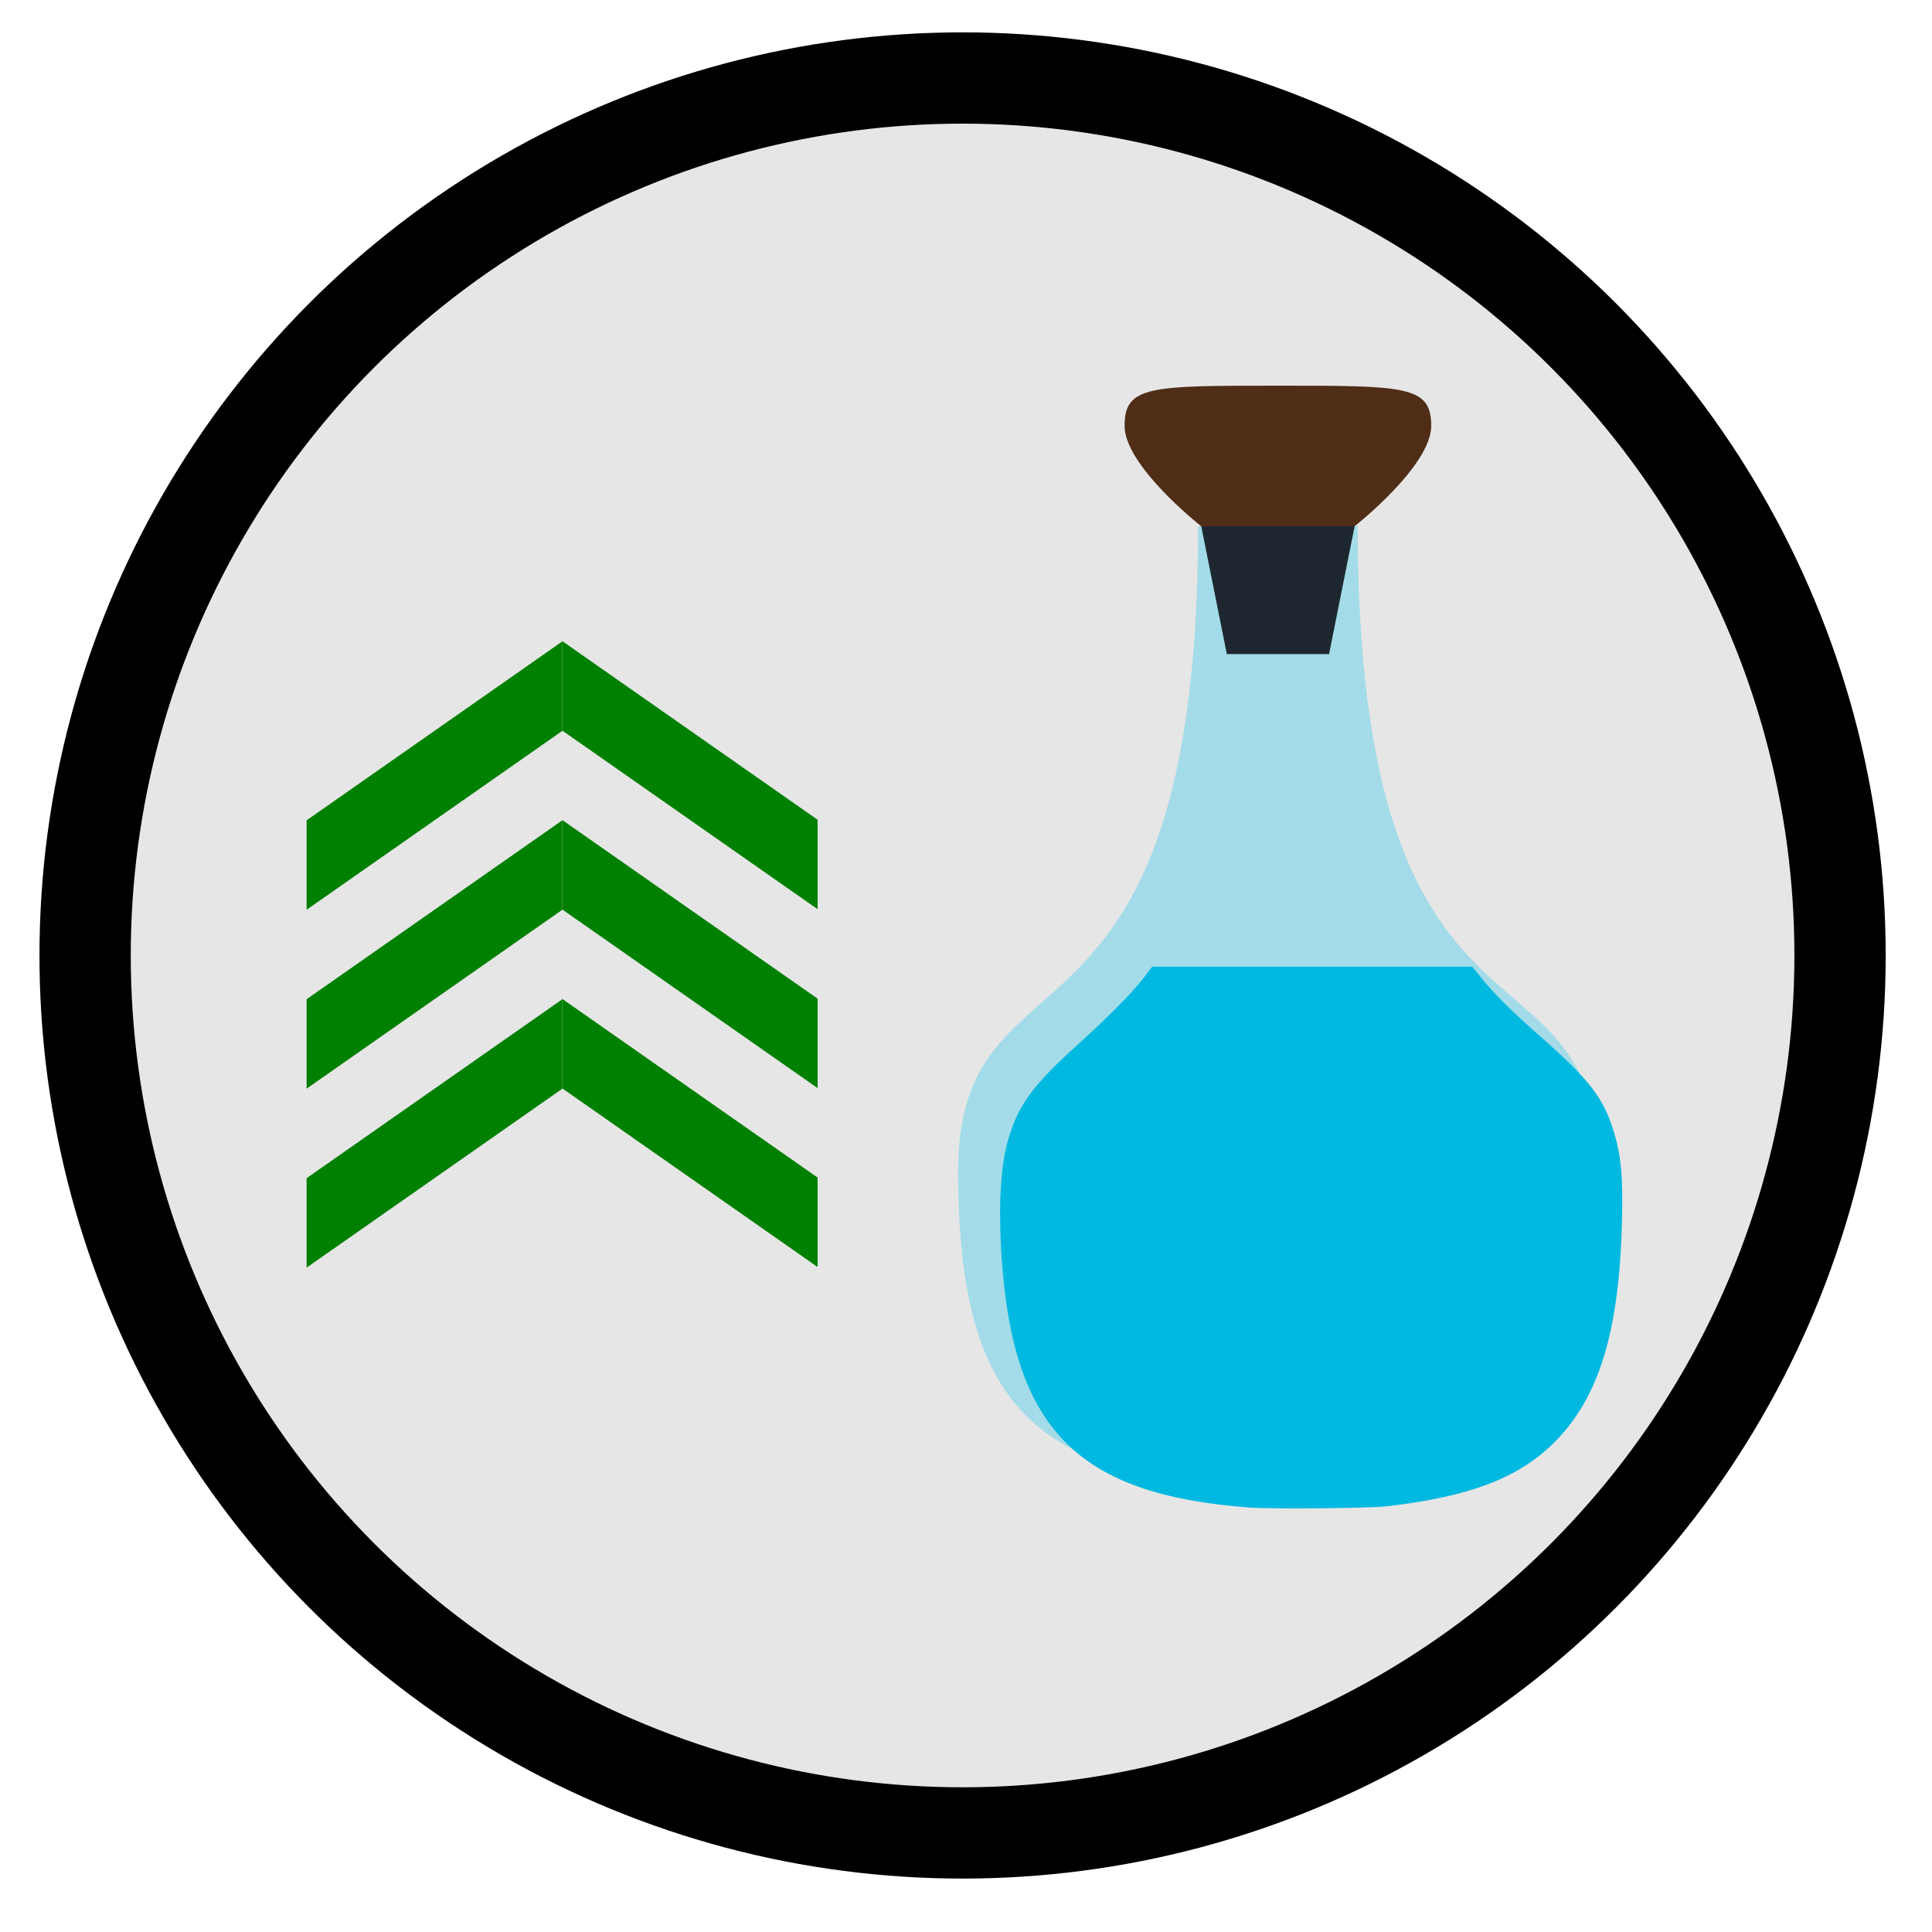 <?xml version="1.0" encoding="UTF-8" standalone="no"?>
<svg
   xmlns:dc="http://purl.org/dc/elements/1.1/"
   xmlns:cc="http://creativecommons.org/ns#"
   xmlns:rdf="http://www.w3.org/1999/02/22-rdf-syntax-ns#"
   xmlns:svg="http://www.w3.org/2000/svg"
   xmlns="http://www.w3.org/2000/svg"
   id="svg3150"
   version="1.1"
   viewBox="0 0 40 40"
   height="40mm"
   width="40mm">
  <defs
     id="defs3144">
    <filter
       id="filter999"
       style="color-interpolation-filters:sRGB;">
      <feGaussianBlur
         id="feGaussianBlur967"
         stdDeviation="0.5"
         in="SourceGraphic"
         result="result0" />
      <feTurbulence
         id="feTurbulence969"
         result="result1"
         numOctaves="7"
         seed="488"
         baseFrequency="0.042" />
      <feDisplacementMap
         id="feDisplacementMap971"
         yChannelSelector="G"
         in="result1"
         in2="result1"
         scale="0"
         xChannelSelector="R"
         result="result5" />
      <feComposite
         id="feComposite973"
         in="result0"
         in2="result5"
         operator="in"
         result="result2" />
      <feSpecularLighting
         id="feSpecularLighting977"
         in="result2"
         specularExponent="65"
         specularConstant="2"
         result="result4"
         surfaceScale="2"
         lighting-color="rgb(255,230,136)">
        <feDistantLight
           id="feDistantLight975"
           azimuth="225"
           elevation="62" />
      </feSpecularLighting>
      <feComposite
         id="feComposite979"
         result="result91"
         operator="arithmetic"
         in="result4"
         in2="result2"
         k2="-0.5"
         k3="1"
         k1="2.5" />
      <feBlend
         id="feBlend981"
         in2="result91"
         mode="multiply"
         result="fbSourceGraphic" />
      <feColorMatrix
         id="feColorMatrix983"
         result="fbSourceGraphicAlpha"
         in="fbSourceGraphic"
         values="1 0 0 -1 0 1 0 1 -1 0 1 0 0 -1 0 -2 -0.5 0 5 -2" />
      <feGaussianBlur
         id="feGaussianBlur985"
         result="result0"
         in="fbSourceGraphicAlpha"
         stdDeviation="8" />
      <feOffset
         id="feOffset987"
         result="result3"
         in="result0"
         dy="2"
         dx="2" />
      <feSpecularLighting
         id="feSpecularLighting991"
         specularExponent="15"
         specularConstant="0.8"
         surfaceScale="4"
         lighting-color="rgb(255,255,255)"
         result="result1"
         in="result0">
        <fePointLight
           id="fePointLight989"
           z="20000"
           y="-10000"
           x="-5000" />
      </feSpecularLighting>
      <feComposite
         id="feComposite993"
         operator="in"
         result="result2"
         in="result1"
         in2="fbSourceGraphicAlpha" />
      <feComposite
         id="feComposite995"
         in2="result2"
         k3="2"
         k2="2"
         operator="arithmetic"
         result="result4"
         in="fbSourceGraphic" />
      <feBlend
         id="feBlend997"
         in2="result4"
         mode="darken" />
    </filter>
  </defs>
  <g
     transform="translate(0,-257)"
     id="layer1">
    <g
       class="holy-upgrade-item"
       id="mb_3">
      <g
         transform="matrix(0.378,0,0,0.378,-89.797,125.087)"
         id="g4595-1-1-9-1-3">
        <circle
           cx="290.281"
           cy="401.309"
           r="48.061"
           style="fill:#e6e6e6;fill-opacity:1;stroke:#000000;stroke-width:5;stroke-miterlimit:4;stroke-dasharray:none;stroke-opacity:1"
           id="path3771-7-6-7-8-5" />
        <circle
           r="52.867"
           cx="290.234"
           cy="401.562"
           style="fill:none;stroke-width:5.5;stroke-miterlimit:4;stroke-dasharray:none;stroke-opacity:1"
           class="holy-upgrade-identifier"
           id="path3771-4-2-4-03-1-2" />
      </g>
      <rect
         style="fill:#008000;fill-opacity:1;stroke-width:0.292"
         id="rect4527"
         width="6.459"
         height="1.852"
         x="7.751"
         y="285.834"
         transform="matrix(0.819,-0.573,0,1,0,0)" />
      <rect
         style="fill:#008000;fill-opacity:1;stroke-width:0.292"
         id="rect4527-7"
         width="6.459"
         height="1.852"
         x="-20.669"
         y="269.537"
         transform="matrix(-0.819,-0.573,0,1,0,0)" />
      <path
         id="path849"
         d="m 26.458,287.74 c 4.96,0 6.613,-1.654 6.613,-6.615 0,-4.961 -4.96,-1.654 -4.96,-13.229 h -3.306 c 0,11.576 -4.968,8.394 -4.968,13.354 0,4.961 1.661,6.489 6.621,6.489 z"
         style="fill:#00c4ed;fill-opacity:0.29;stroke:none;stroke-width:0.331px;stroke-linecap:butt;stroke-linejoin:miter;stroke-opacity:1" />
      <path
         transform="matrix(0.331,0,0,0.331,-4.953,254.276)"
         id="path853"
         d="m 91.148,100.528 c -10.775,-0.795 -14.819,-4.873 -15.534,-15.663 -0.208,-3.145 -0.069,-5.697 0.4,-7.314 0.638,-2.2 1.526,-3.418 4.357,-5.977 1.945,-1.757 3.45,-3.286 4.169,-4.233 l 0.49,-0.646 h 10.013 10.013 l 0.518,0.647 c 0.821,1.026 1.916,2.116 3.743,3.723 3.136,2.759 3.995,3.893 4.643,6.13 0.41,1.414 0.518,2.66 0.46,5.303 -0.155,7.031 -1.444,11.222 -4.316,14.032 -2.232,2.183 -5.294,3.334 -10.429,3.919 -1.092,0.124 -7.145,0.179 -8.527,0.077 z"
         style="fill:#00b9e0;fill-opacity:1;stroke:none;stroke-width:0.089;stroke-linecap:butt;stroke-linejoin:round;stroke-miterlimit:4;stroke-dasharray:none;stroke-dashoffset:0;stroke-opacity:1;paint-order:markers stroke fill;filter:url(#filter999)" />
      <path
         id="path1001"
         d="m 26.458,264.985 c -2.646,0 -3.175,0 -3.175,0.832 0,0.832 1.587,2.079 1.587,2.079 h 3.175 c 0,0 1.587,-1.247 1.587,-2.079 0,-0.832 -0.529,-0.832 -3.175,-0.832 z"
         style="fill:#502d16;stroke:none;stroke-width:0.332px;stroke-linecap:butt;stroke-linejoin:miter;stroke-opacity:1" />
      <path
         id="path1003"
         d="M 24.871,267.896 25.4,270.542 h 2.117 l 0.529,-2.646"
         style="fill:#1e272f;fill-opacity:1;stroke:none;stroke-width:0.316px;stroke-linecap:butt;stroke-linejoin:miter;stroke-opacity:1" />
      <rect
         style="fill:#008000;fill-opacity:1;stroke-width:0.292"
         id="rect4527-3"
         width="6.459"
         height="1.852"
         x="7.751"
         y="282.129"
         transform="matrix(0.819,-0.573,0,1,0,0)" />
      <rect
         style="fill:#008000;fill-opacity:1;stroke-width:0.292"
         id="rect4527-7-7"
         width="6.459"
         height="1.852"
         x="-20.669"
         y="265.833"
         transform="matrix(-0.819,-0.573,0,1,0,0)" />
      <rect
         style="fill:#008000;fill-opacity:1;stroke-width:0.292"
         id="rect4527-36"
         width="6.459"
         height="1.852"
         x="7.751"
         y="278.425"
         transform="matrix(0.819,-0.573,0,1,0,0)" />
      <rect
         style="fill:#008000;fill-opacity:1;stroke-width:0.292"
         id="rect4527-7-2"
         width="6.459"
         height="1.852"
         x="-20.669"
         y="262.129"
         transform="matrix(-0.819,-0.573,0,1,0,0)" />
    </g>
  </g>
</svg>
